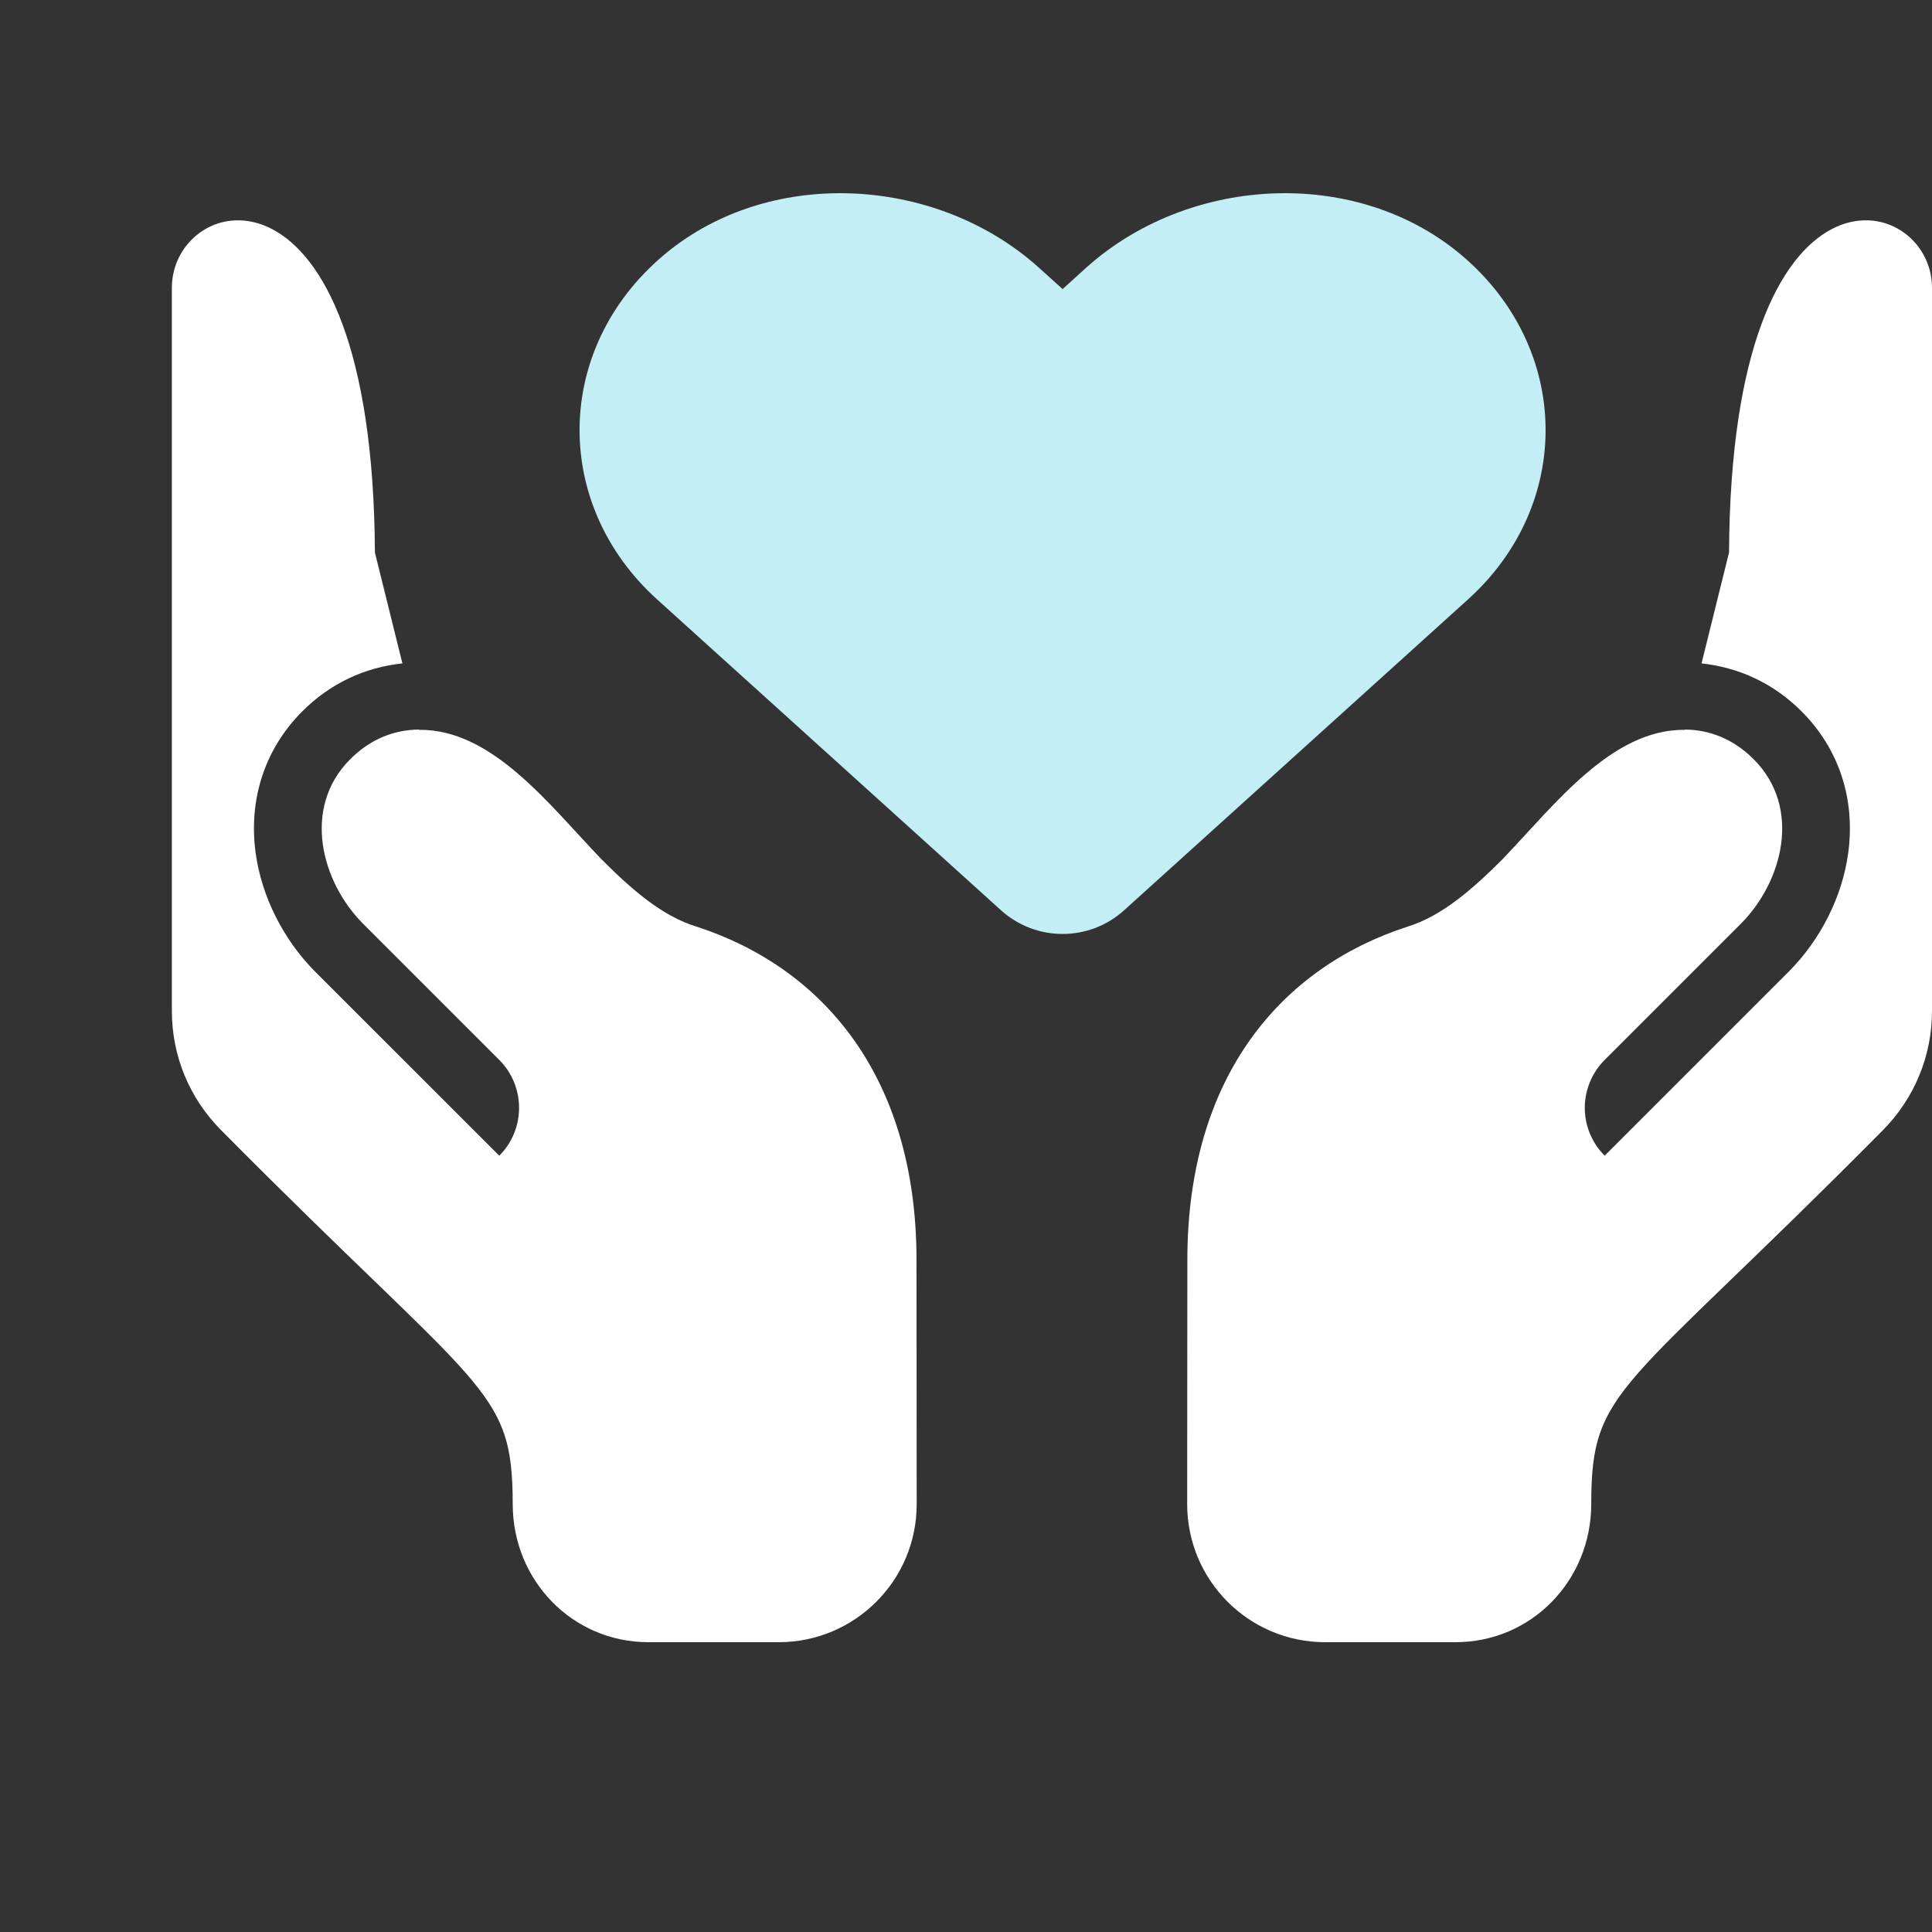 <svg xmlns="http://www.w3.org/2000/svg" width="21" height="21" viewBox="0 0 21 21" fill="none">
  <rect x="0" y="0" width="21" height="21" fill="#333333" stroke="none"/>
  <g clip-path="url(#clip0_3702_697)">
    <path d="M8.464 17.85C9.293 17.85 9.965 17.178 9.964 16.349L9.962 13.697C9.962 11.692 8.935 10.516 7.574 10.073C7.194 9.959 6.854 9.657 6.538 9.34C5.963 8.741 5.348 7.922 4.552 7.933L4.551 7.93C4.292 7.933 4.032 8.027 3.807 8.252C3.279 8.78 3.492 9.587 3.948 10.042L5.427 11.521C5.565 11.659 5.642 11.846 5.642 12.042C5.642 12.237 5.565 12.424 5.427 12.562L3.427 10.563C3.08 10.215 2.844 9.745 2.779 9.274C2.699 8.687 2.879 8.139 3.286 7.732C3.591 7.427 3.965 7.254 4.374 7.211L4.075 6.005C4.052 1.528 1.868 2.075 1.868 3.128L1.868 10.987C1.868 11.475 2.057 11.935 2.401 12.282C5.255 15.163 5.571 15.071 5.573 16.35C5.574 17.178 6.22 17.85 7.049 17.85H8.464ZM21 3.128C21 2.075 18.816 1.528 18.794 6.005L18.495 7.211C18.903 7.255 19.277 7.427 19.582 7.732C19.989 8.139 20.169 8.687 20.089 9.274C20.025 9.745 19.789 10.215 19.441 10.563L17.442 12.562C17.304 12.424 17.226 12.237 17.226 12.042C17.226 11.847 17.304 11.659 17.442 11.521L18.921 10.042C19.376 9.587 19.59 8.78 19.061 8.252C18.836 8.027 18.577 7.933 18.317 7.93L18.316 7.933C17.52 7.923 16.905 8.741 16.331 9.34C16.014 9.657 15.674 9.959 15.294 10.074C13.934 10.516 12.906 11.692 12.906 13.697L12.904 16.349C12.904 17.178 13.575 17.85 14.404 17.85H15.82C16.648 17.85 17.295 17.178 17.296 16.35C17.297 15.071 17.613 15.164 20.468 12.283C20.811 11.935 21 11.475 21 10.987L21 3.128Z" fill="white"/>
    <path d="M15.894 2.78C15.354 2.321 14.663 2.1 13.967 2.1C13.184 2.1 12.393 2.38 11.803 2.913L11.55 3.142L11.296 2.913C10.707 2.38 9.916 2.1 9.132 2.1C8.436 2.1 7.746 2.321 7.206 2.78C6.019 3.79 5.998 5.48 7.142 6.515L10.879 9.893C11.26 10.238 11.84 10.238 12.22 9.893L15.957 6.515C17.102 5.48 17.08 3.79 15.894 2.78Z" fill="#C3EEF5"/>
  </g>
  <defs>
    <clipPath id="clip0_3702_697">
      <rect width="21" height="21" fill="white"/>
    </clipPath>
  </defs>
</svg>